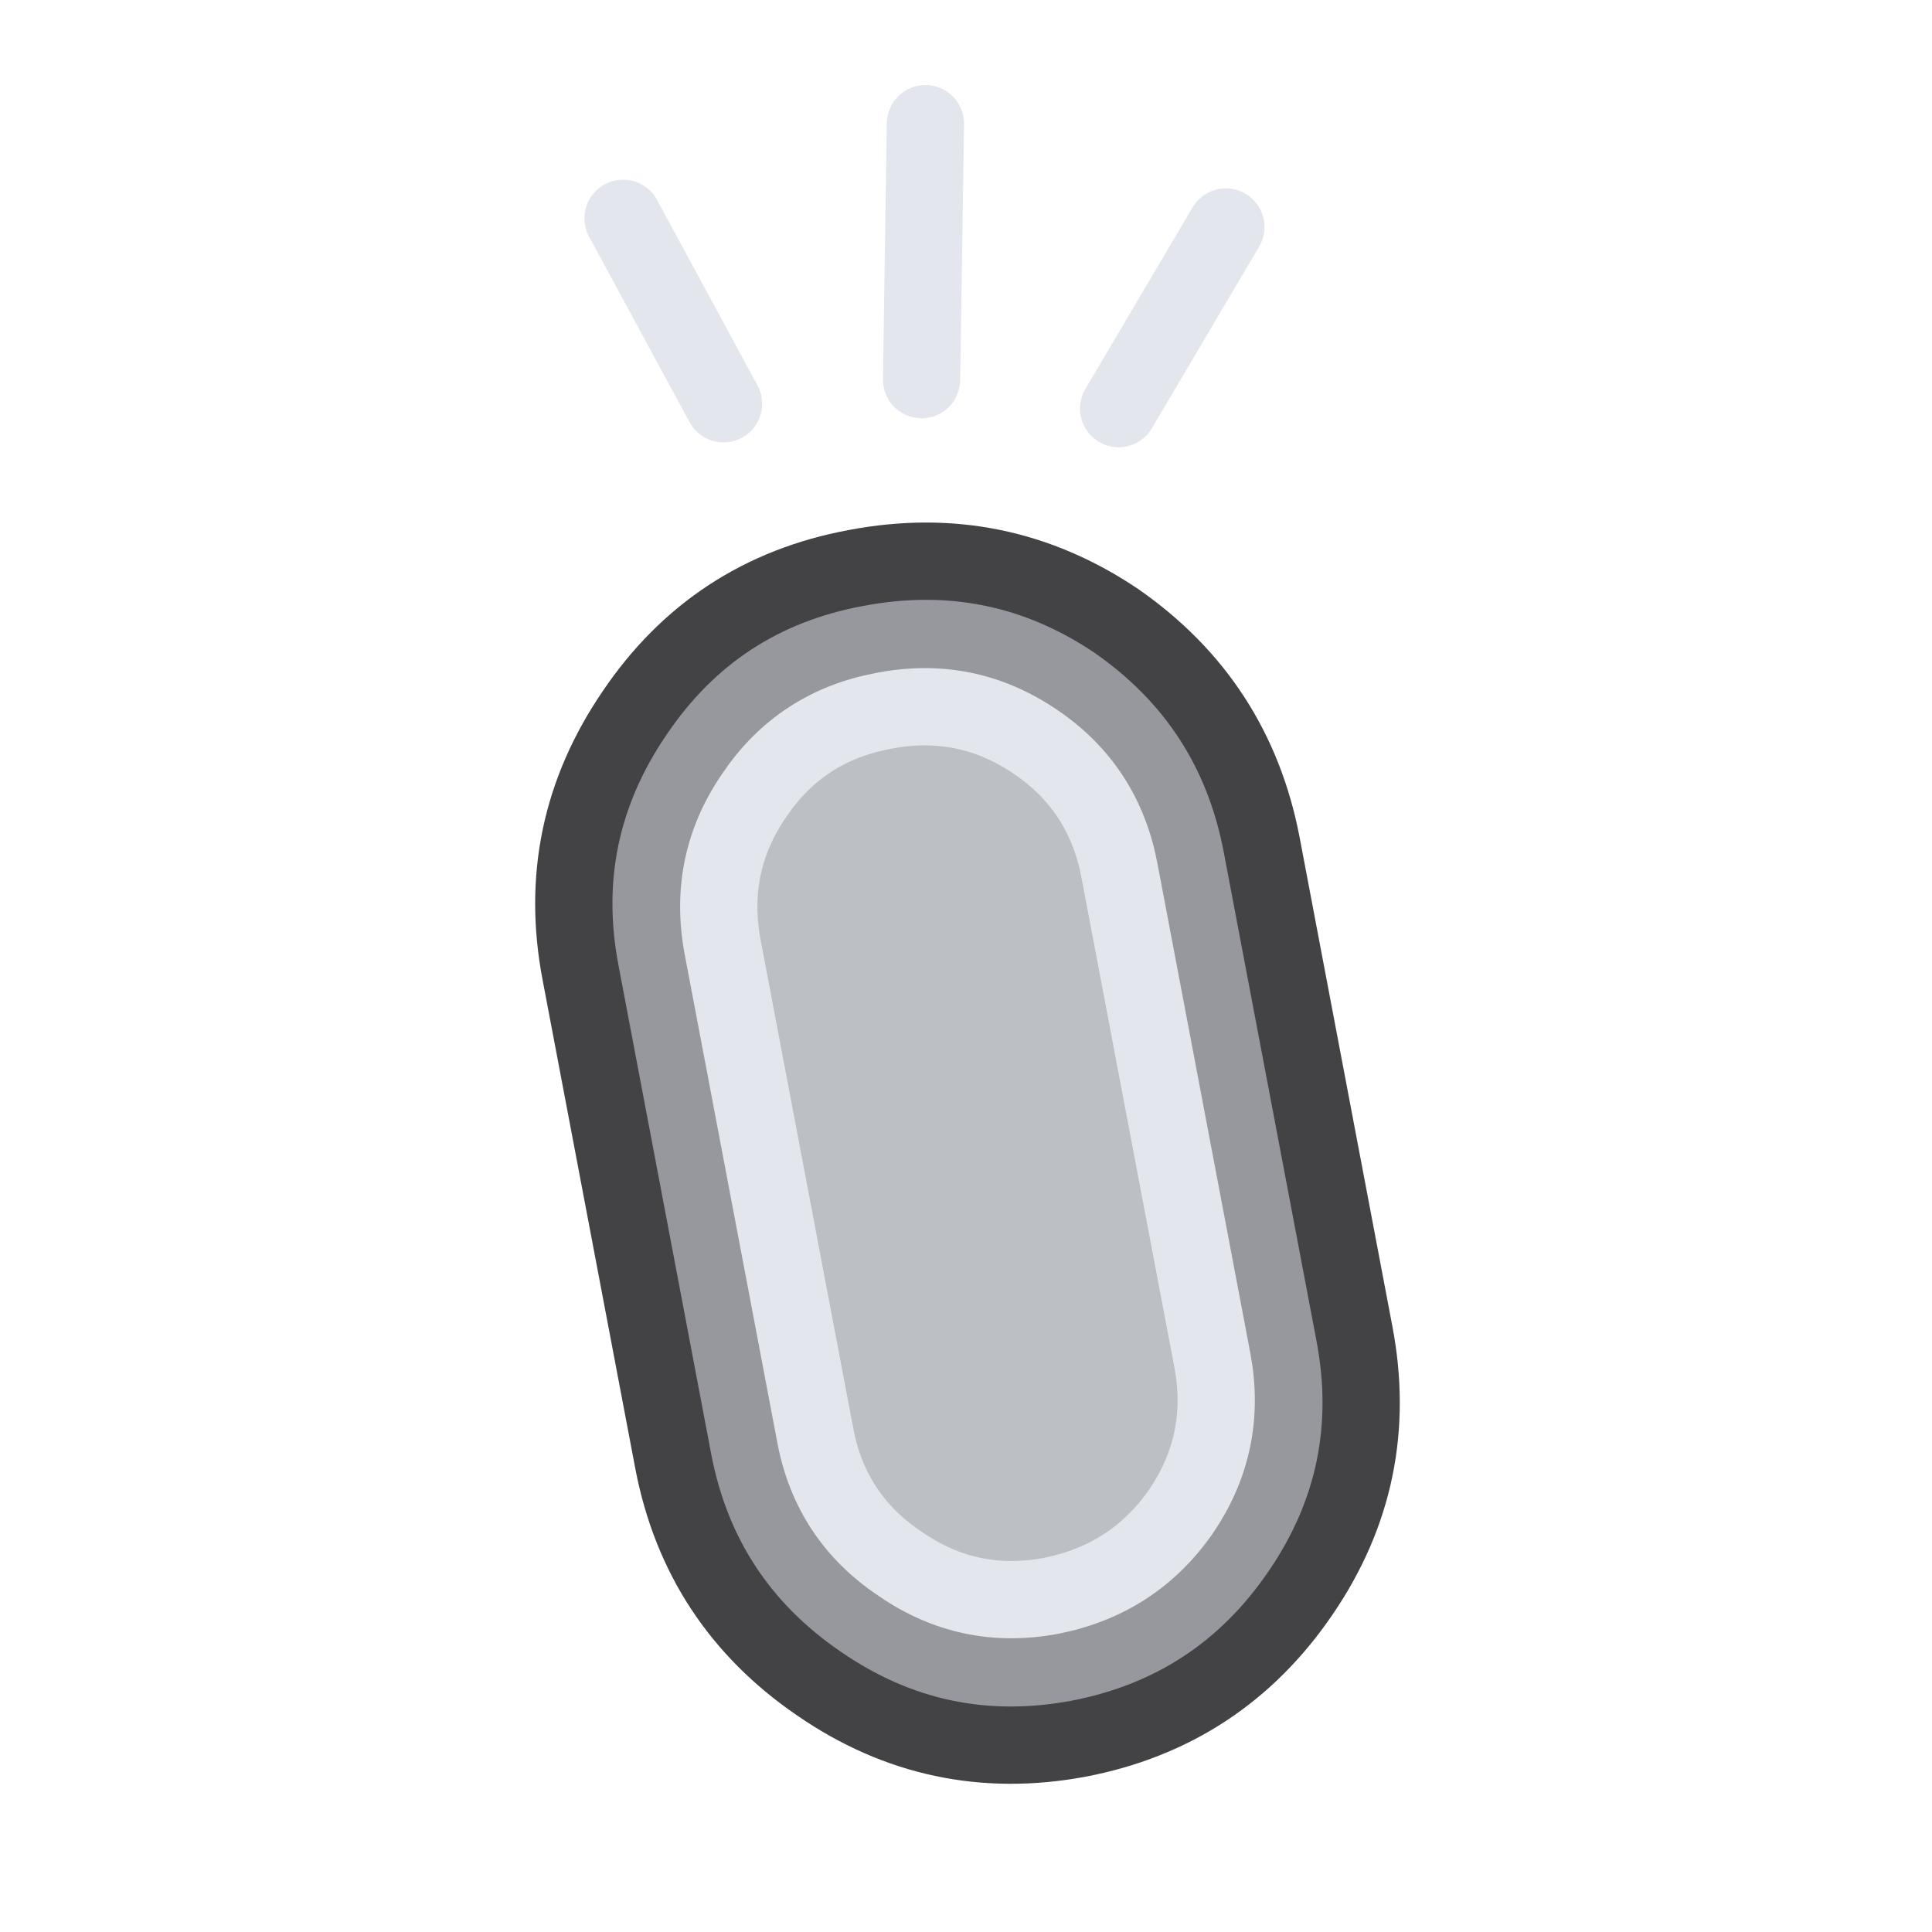 <?xml version="1.0" encoding="UTF-8"?>
<svg preserveAspectRatio="none" version="1.1" viewBox="0 0 100 100" xmlns="http://www.w3.org/2000/svg">
<path d="m65.3 43.7c-0.933-4.867-3.433-8.717-7.5-11.55-4.1-2.767-8.6-3.683-13.5-2.75-4.867 0.9-8.683 3.4-11.45 7.5-2.8 4.1-3.733 8.583-2.8 13.45l4.8 25.3c0.933 4.867 3.45 8.7 7.55 11.5 4.067 2.8 8.533 3.75 13.4 2.85 4.9-0.933 8.75-3.467 11.55-7.6 2.767-4.067 3.683-8.533 2.75-13.4l-4.8-25.3" fill="#96989d"/>
<path d="m57.95 45.1q-0.8-4.3-4.35-6.7-3.6-2.45-7.9-1.6-4.25 0.8-6.65 4.35-2.45 3.55-1.65 7.85l4.8 25.3q0.8 4.25 4.4 6.65 3.55 2.45 7.8 1.65 4.3-0.85 6.75-4.4 2.4-3.55 1.6-7.8z" fill="#bcbfc4"/>
<path d="m47.7 19.65 0.2-13.25m10 14.75 5.55-9.4m-26.05 37.25q-0.8-4.3 1.65-7.85 2.4-3.55 6.65-4.35 4.3-0.85 7.9 1.6 3.55 2.4 4.35 6.7l4.8 25.3q0.8 4.25-1.6 7.8-2.45 3.55-6.75 4.4-4.25 0.8-7.8-1.65-3.6-2.4-4.4-6.65zm0.05-28.1-5.2-9.6" fill="none" stroke="#e3e7ed" stroke-linecap="round" stroke-linejoin="round" stroke-width="4"/>
<path d="m30.05 50.35q-1.4-7.3 2.8-13.45 4.15-6.15 11.45-7.5 7.35-1.4 13.5 2.75 6.1 4.25 7.5 11.55l4.8 25.3q1.4 7.3-2.75 13.4-4.2 6.2-11.55 7.6-7.3 1.35-13.4-2.85-6.15-4.2-7.55-11.5z" fill="none" stroke="#434345" stroke-linecap="round" stroke-linejoin="round" stroke-width="4"/>
</svg>
